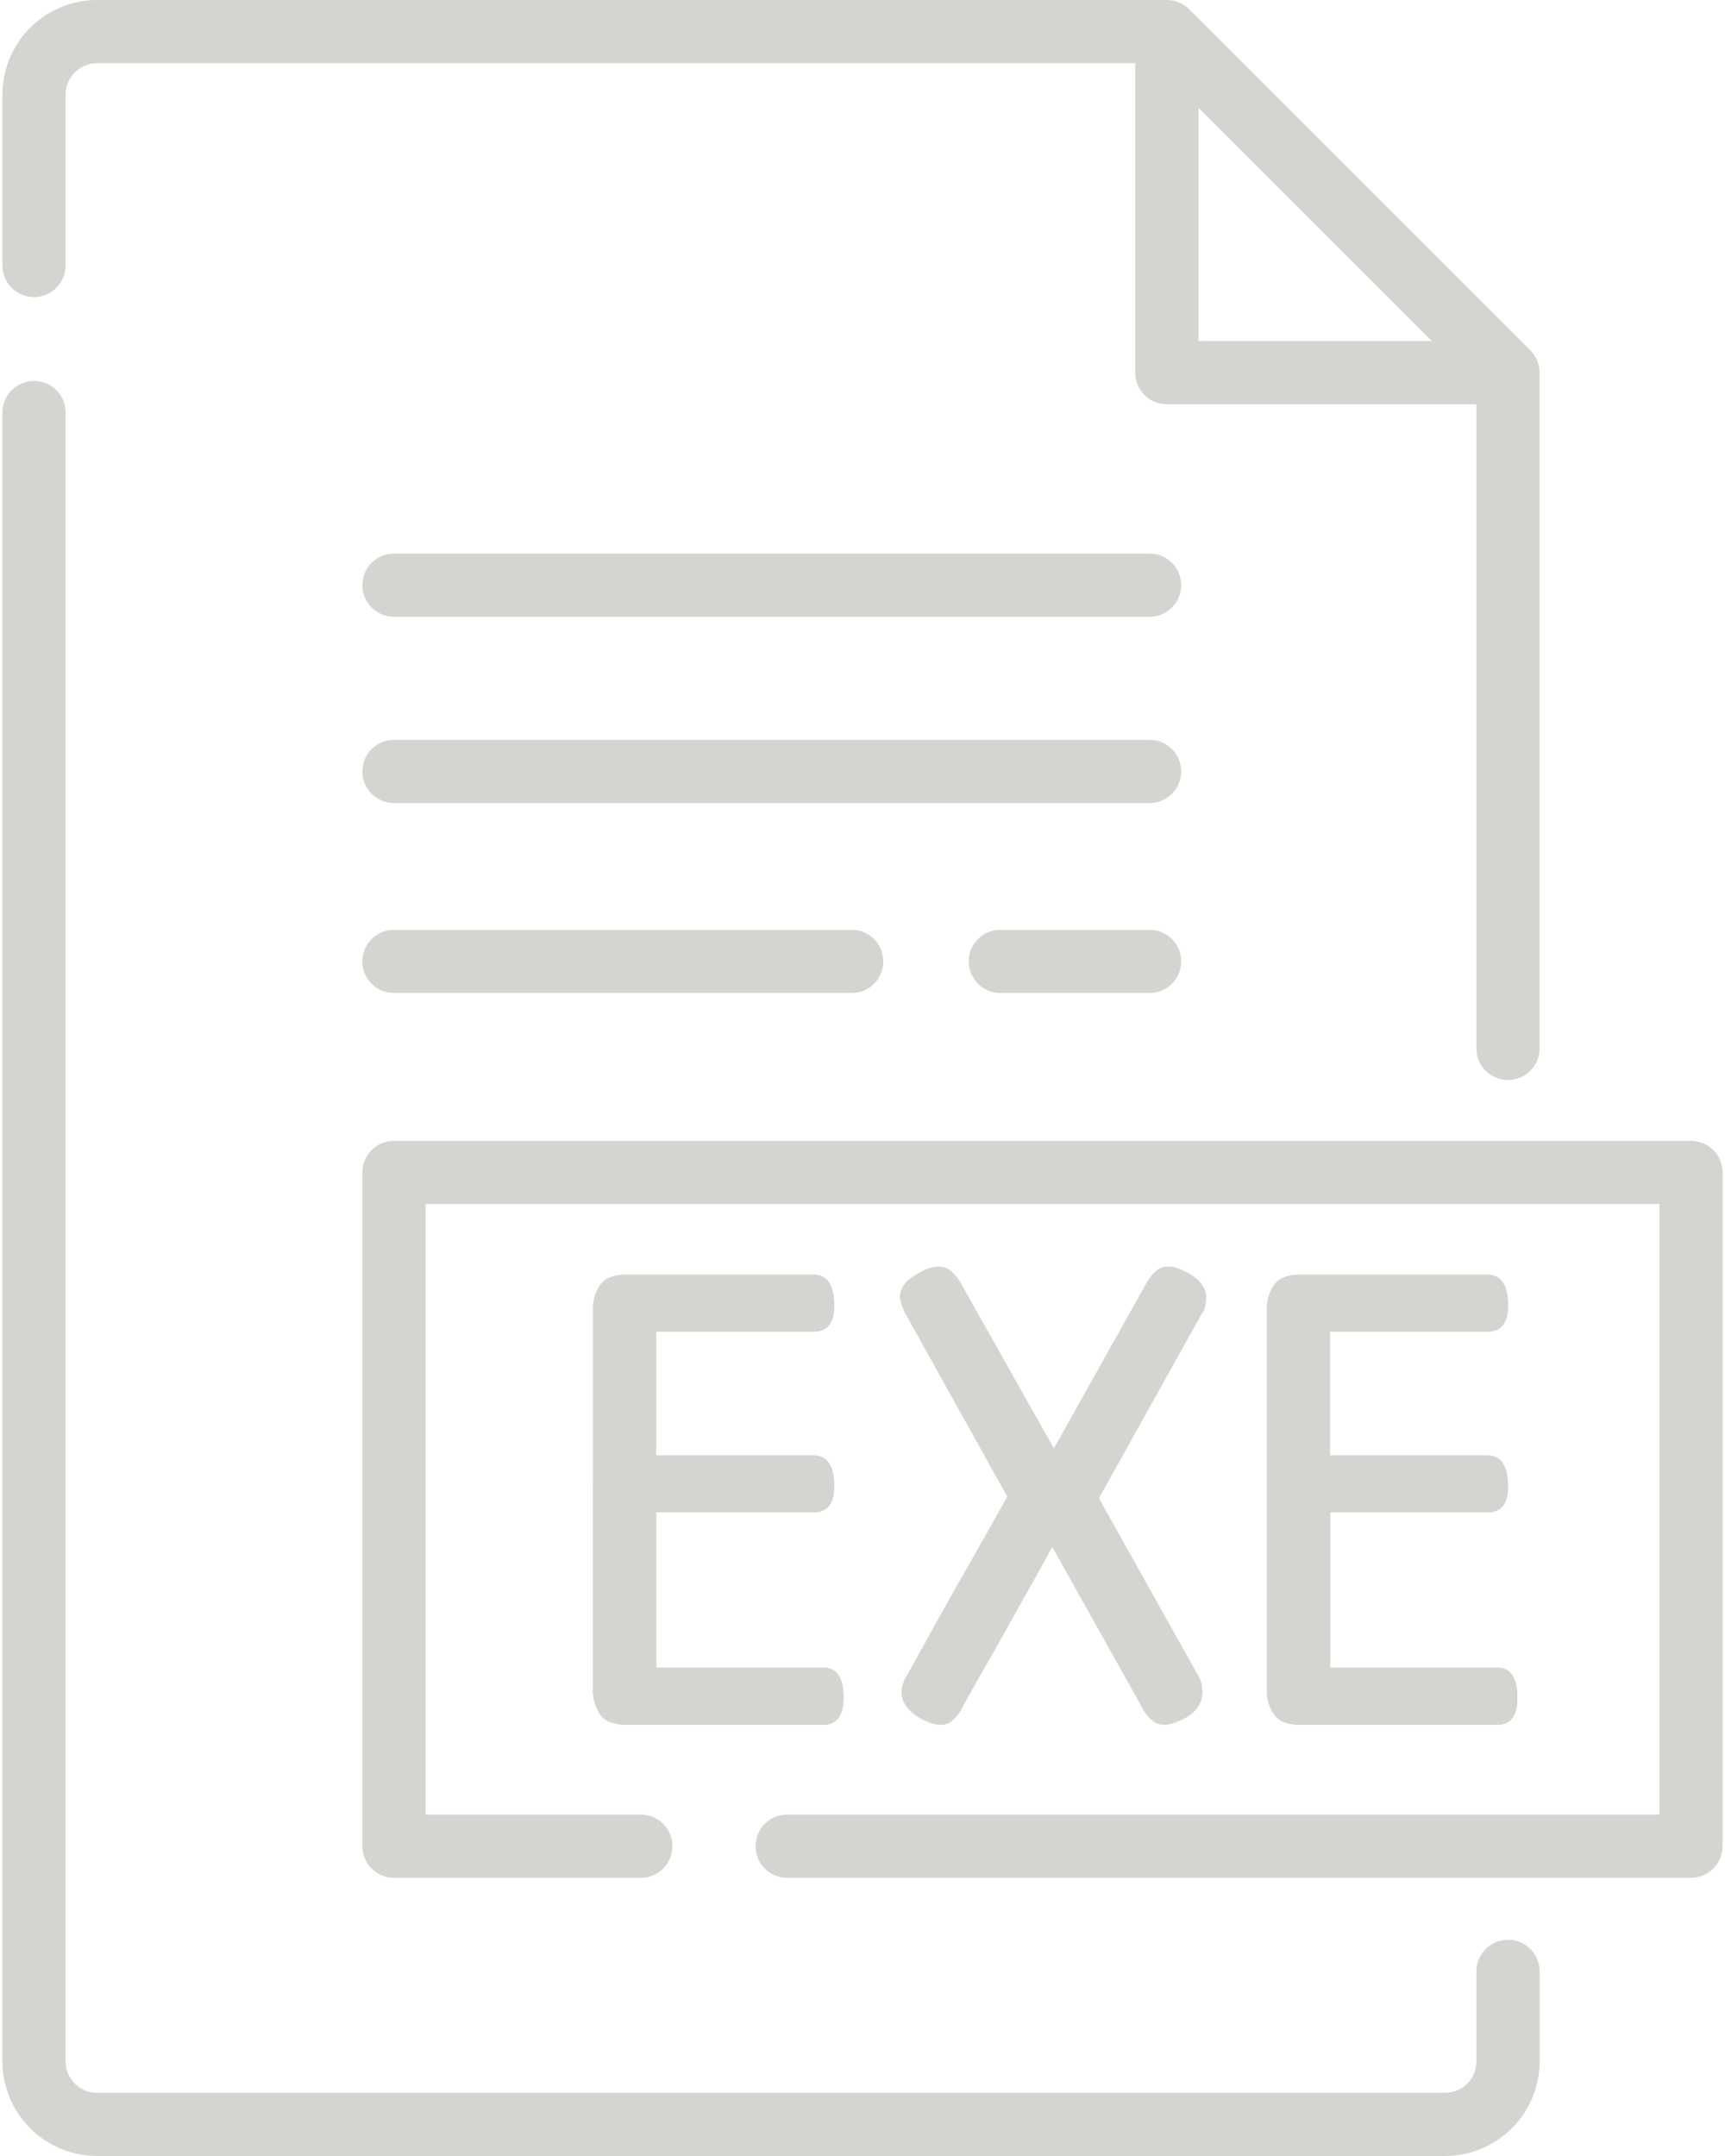 <svg width="64" height="80" fill="none" xmlns="http://www.w3.org/2000/svg"><path d="M55.95 71.977c-.648 0-1.172.525-1.172 1.172v3.34a1.17 1.17 0 01-1.168 1.167H3.602a1.17 1.17 0 01-1.168-1.168v-61.18a1.172 1.172 0 00-2.344 0v61.18A3.515 3.515 0 003.602 80H53.61a3.516 3.516 0 003.512-3.512v-3.34c0-.646-.525-1.171-1.172-1.171zM1.262 11.023c.647 0 1.172-.524 1.172-1.172v-6.34A1.17 1.17 0 013.6 2.345h38.52v11.482c0 .647.525 1.172 1.172 1.172L54.777 15v23.904a1.172 1.172 0 002.344 0V13.828c0-.31-.123-.609-.343-.829L44.122.343A1.171 1.171 0 0043.293 0H3.602A3.516 3.516 0 00.09 3.512v6.34c0 .647.525 1.171 1.172 1.171zm43.203-7.022l8.655 8.655-8.655-.002V4.001z" fill="#D5D4D0"/><path d="M62.738 42.333h-48.12c-.648 0-1.173.525-1.173 1.172v25c0 .647.525 1.172 1.172 1.172h9.159a1.172 1.172 0 000-2.344h-7.987V44.677h45.777v22.656H29.205a1.172 1.172 0 000 2.344h33.533c.647 0 1.172-.525 1.172-1.172v-25c0-.647-.524-1.172-1.172-1.172zM42.652 20.541H14.617a1.172 1.172 0 000 2.344h28.035a1.172 1.172 0 000-2.344zM42.652 27.453H14.617a1.172 1.172 0 000 2.344h28.035a1.172 1.172 0 000-2.344zM42.652 34.502h-5.539a1.172 1.172 0 000 2.344h5.539a1.172 1.172 0 000-2.344zM14.617 34.502a1.172 1.172 0 000 2.344h16.981a1.172 1.172 0 000-2.344h-16.98z" fill="#D5D4D0"/><path d="M42.582 47.525c.106-.154.212-.28.319-.378a.697.697 0 01.457-.147c.186 0 .398.063.637.19.504.251.756.574.756.966 0 .098-.013.203-.04.315a.525.525 0 01-.1.252v-.02l-3.84 6.892 3.741 6.682c.067.168.1.336.1.504 0 .407-.212.729-.637.967-.318.168-.584.252-.796.252-.265 0-.504-.161-.716-.483l-3.422-6.115c-.252.462-.524.952-.816 1.47l-.896 1.598c-.291.532-.59 1.057-.895 1.576-.292.518-.564 1.008-.816 1.47a1.632 1.632 0 01-.318.358.62.62 0 01-.398.126c-.226 0-.484-.084-.776-.252-.451-.266-.677-.588-.677-.967 0-.098.014-.182.04-.252a3.65 3.65 0 01.1-.273v.02c.61-1.106 1.233-2.227 1.87-3.361.65-1.135 1.287-2.263 1.91-3.383l-3.8-6.83a3.181 3.181 0 01-.12-.294.862.862 0 01-.06-.273c0-.378.266-.694.797-.946.212-.126.424-.189.636-.189.173 0 .319.049.438.147.12.098.232.224.338.378l3.502 6.22 3.482-6.22zM23.253 64c-.49 0-.822-.133-.994-.4a1.589 1.589 0 01-.259-.882V48.555c0-.322.086-.61.259-.862.172-.266.504-.399.994-.399h6.925c.49 0 .75.35.776 1.05.026.715-.232 1.073-.776 1.073h-5.83v12.46h6.188c.49 0 .743.344.756 1.03.027.729-.225 1.093-.756 1.093h-7.283z" fill="#D5D4D0"/><path d="M23.253 64c-.49 0-.822-.133-.994-.4a1.589 1.589 0 01-.259-.882v-7.457c0-.322.086-.61.259-.862.172-.266.504-.399.994-.399h6.925c.49 0 .75.35.776 1.05.026.715-.232 1.072-.776 1.072h-5.83v5.756h6.188c.49 0 .743.343.756 1.03.027.728-.225 1.092-.756 1.092h-7.283zM48.254 64c-.491 0-.823-.133-.995-.4a1.589 1.589 0 01-.259-.882V48.555c0-.322.086-.61.259-.862.172-.266.504-.399.995-.399h6.924c.49 0 .75.35.776 1.05.026.715-.232 1.073-.776 1.073h-5.83v12.46h6.188c.49 0 .743.344.756 1.03.027.729-.225 1.093-.756 1.093h-7.282z" fill="#D5D4D0"/><path d="M48.254 64c-.491 0-.823-.133-.995-.4a1.589 1.589 0 01-.259-.882v-7.457c0-.322.086-.61.259-.862.172-.266.504-.399.995-.399h6.924c.49 0 .75.35.776 1.05.026.715-.232 1.072-.776 1.072h-5.83v5.756h6.188c.49 0 .743.343.756 1.03.027.728-.225 1.092-.756 1.092h-7.282z" fill="#D5D4D0"/></svg>